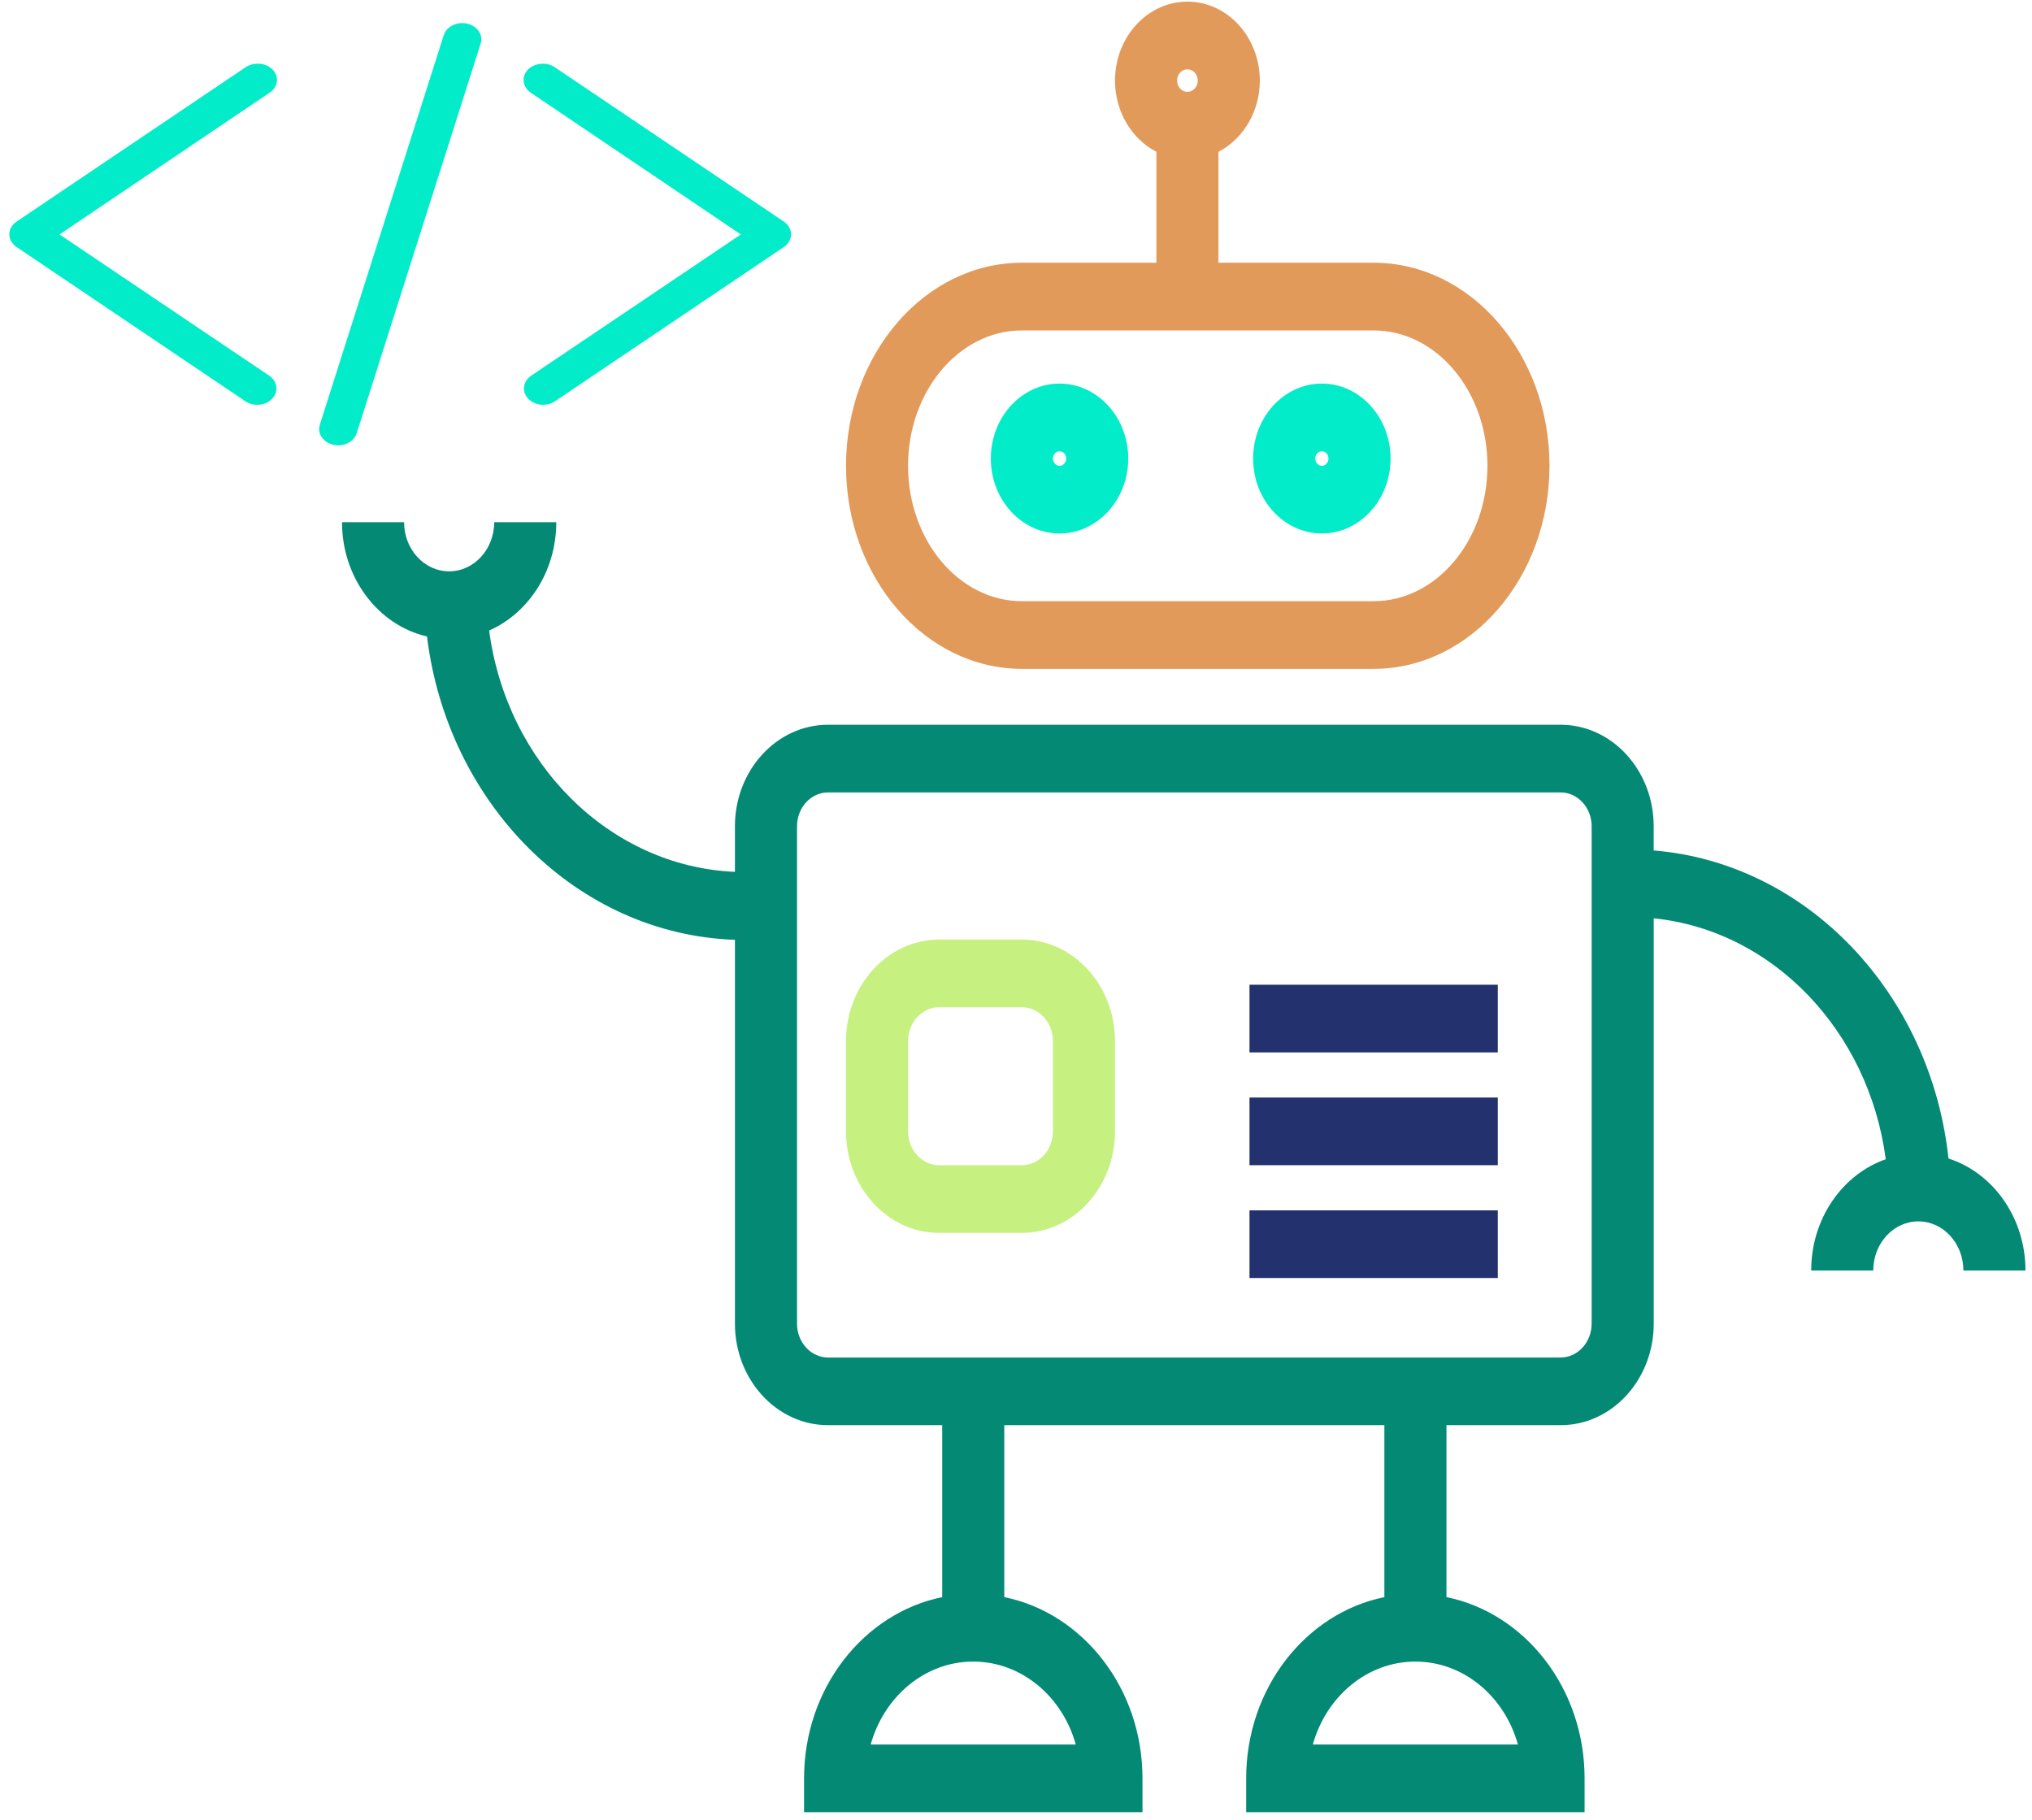 <?xml version="1.0" encoding="UTF-8" standalone="no"?>
<svg width="134px" height="120px" viewBox="0 0 134 120" version="1.1" xmlns="http://www.w3.org/2000/svg" xmlns:xlink="http://www.w3.org/1999/xlink">
    <!-- Generator: Sketch 45.2 (43514) - http://www.bohemiancoding.com/sketch -->
    <title>logo</title>
    <desc>Created with Sketch.</desc>
    <defs></defs>
    <g id="Page-1" stroke="none" stroke-width="1" fill="none" fill-rule="evenodd">
        <g id="logo" fill-rule="nonzero">
            <g id="noun_975338_cc" transform="translate(0, 1)" fill="#03ECCA">
                <g id="Group" transform="translate(0, 0.341)">
                    <path d="M30.298,0.193 C29.792,0.255 29.38,0.572 29.257,0.995 L21.089,26.672 C20.972,27.043 21.096,27.439 21.415,27.71 C21.735,27.981 22.2,28.086 22.635,27.986 C23.07,27.886 23.409,27.595 23.524,27.224 L31.692,1.547 C31.811,1.197 31.712,0.82 31.43,0.546 C31.148,0.272 30.721,0.139 30.298,0.193 L30.298,0.193 Z M16.828,2.868 C16.59,2.891 16.365,2.973 16.18,3.102 L1.1,13.265 C0.794,13.468 0.615,13.78 0.615,14.11 C0.615,14.44 0.794,14.751 1.1,14.954 L16.18,25.118 C16.534,25.357 17.011,25.417 17.432,25.275 C17.852,25.133 18.151,24.811 18.217,24.431 C18.283,24.05 18.105,23.668 17.751,23.429 L3.927,14.118 L17.751,4.79 C18.217,4.5 18.391,3.977 18.172,3.522 C17.954,3.067 17.399,2.797 16.828,2.868 L16.828,2.868 Z M35.659,2.868 C35.142,2.911 34.71,3.22 34.571,3.646 C34.432,4.071 34.614,4.526 35.03,4.79 L48.854,14.118 L35.03,23.429 C34.676,23.668 34.498,24.05 34.564,24.431 C34.63,24.811 34.929,25.133 35.35,25.275 C35.77,25.417 36.247,25.357 36.601,25.118 L51.682,14.954 C51.987,14.751 52.166,14.44 52.166,14.11 C52.166,13.78 51.987,13.468 51.682,13.265 L36.601,3.102 C36.337,2.918 35.997,2.834 35.659,2.868 L35.659,2.868 Z" id="Shape"></path>
                </g>
            </g>
            <g id="noun_856058_cc" transform="translate(21.629, 0)">
                <path d="M106.864,76.392 C105.69,65.497 97.537,56.903 87.423,56.079 L87.423,54.483 C87.423,50.793 84.671,47.789 81.283,47.789 L32.976,47.789 C29.591,47.789 26.836,50.791 26.836,54.483 L26.836,57.49 C18.558,57.131 11.792,50.339 10.627,41.577 C13.22,40.435 15.055,37.666 15.055,34.433 L10.961,34.433 C10.961,36.221 9.629,37.673 7.989,37.673 C6.35,37.673 5.018,36.221 5.018,34.433 L0.925,34.433 C0.925,38.134 3.332,41.232 6.529,41.969 C7.883,53.013 16.419,61.61 26.836,61.971 L26.836,87.28 C26.836,90.972 29.591,93.976 32.976,93.976 L40.505,93.976 L40.505,105.314 C35.329,106.365 31.395,111.32 31.395,117.264 L31.395,119.496 L53.712,119.496 L53.712,117.264 C53.712,111.318 49.778,106.366 44.599,105.314 L44.599,93.976 L69.663,93.976 L69.663,105.314 C64.486,106.365 60.55,111.32 60.55,117.264 L60.55,119.496 L82.867,119.496 L82.867,117.264 C82.867,111.318 78.934,106.365 73.758,105.314 L73.758,93.976 L81.286,93.976 C84.672,93.976 87.426,90.974 87.426,87.28 L87.426,60.554 C95.293,61.353 101.613,67.988 102.727,76.44 C99.878,77.435 97.81,80.345 97.81,83.777 L101.903,83.777 C101.903,81.989 103.236,80.537 104.876,80.537 C106.515,80.537 107.847,81.989 107.847,83.777 L111.941,83.777 C111.938,80.283 109.793,77.331 106.864,76.392 Z M49.314,115.034 L35.788,115.034 C36.668,111.872 39.367,109.564 42.548,109.564 C45.735,109.564 48.436,111.872 49.314,115.034 Z M78.47,115.034 L64.945,115.034 C65.824,111.872 68.524,109.564 71.709,109.564 C74.893,109.564 77.593,111.872 78.47,115.034 Z M83.331,87.282 C83.331,88.511 82.412,89.514 81.283,89.514 L32.976,89.514 C31.848,89.514 30.93,88.513 30.93,87.282 L30.93,54.483 C30.93,53.253 31.848,52.252 32.976,52.252 L81.285,52.252 C82.412,52.252 83.332,53.253 83.332,54.483 L83.332,87.282 L83.331,87.282 Z" id="Shape" fill="#048975"></path>
                <path d="M48.242,35.177 C50.74,35.177 52.773,32.96 52.773,30.235 C52.773,27.509 50.74,25.293 48.242,25.293 C45.743,25.293 43.711,27.509 43.711,30.235 C43.711,32.96 45.745,35.177 48.242,35.177 Z M48.242,29.757 C48.483,29.757 48.68,29.97 48.68,30.233 C48.68,30.499 48.483,30.714 48.242,30.714 C48,30.714 47.805,30.499 47.805,30.233 C47.805,29.971 48,29.757 48.242,29.757 Z" id="Shape" fill="#03ECCA"></path>
                <path d="M65.541,35.177 C68.04,35.177 70.072,32.96 70.072,30.235 C70.072,27.509 68.04,25.293 65.541,25.293 C63.043,25.293 61.008,27.509 61.008,30.235 C61.008,32.96 63.043,35.177 65.541,35.177 Z M65.541,29.757 C65.783,29.757 65.978,29.97 65.978,30.233 C65.978,30.499 65.781,30.714 65.541,30.714 C65.301,30.714 65.103,30.499 65.103,30.233 C65.103,29.971 65.3,29.757 65.541,29.757 Z" id="Shape" fill="#03ECCA"></path>
                <path d="M45.759,44.104 L68.956,44.104 C75.351,44.104 80.553,38.097 80.553,30.714 C80.553,23.332 75.351,17.324 68.956,17.324 L58.722,17.324 L58.722,10.011 C60.332,9.173 61.45,7.385 61.45,5.313 C61.45,2.444 59.308,0.107 56.675,0.107 C54.042,0.107 51.9,2.442 51.9,5.313 C51.9,7.385 53.02,9.175 54.63,10.011 L54.63,17.325 L45.76,17.325 C39.365,17.325 34.162,23.333 34.162,30.716 C34.161,38.098 39.363,44.104 45.759,44.104 Z M56.675,4.569 C57.051,4.569 57.358,4.903 57.358,5.313 C57.358,5.723 57.051,6.057 56.675,6.057 C56.299,6.057 55.993,5.723 55.993,5.313 C55.991,4.903 56.299,4.569 56.675,4.569 Z M45.759,21.789 L68.956,21.789 C73.093,21.789 76.46,25.791 76.46,30.716 C76.46,35.637 73.093,39.641 68.956,39.641 L45.759,39.641 C41.622,39.641 38.253,35.637 38.253,30.716 C38.253,25.791 41.622,21.789 45.759,21.789 Z" id="Shape" fill="#E29A5B"></path>
                <path d="M45.759,61.956 L40.301,61.956 C36.915,61.956 34.161,64.959 34.161,68.651 L34.161,74.604 C34.161,78.293 36.915,81.298 40.301,81.298 L45.759,81.298 C49.144,81.298 51.899,78.294 51.899,74.604 L51.899,68.651 C51.899,64.959 49.144,61.956 45.759,61.956 Z M47.805,74.602 C47.805,75.832 46.885,76.833 45.757,76.833 L40.301,76.833 C39.172,76.833 38.253,75.833 38.253,74.602 L38.253,68.651 C38.253,67.421 39.172,66.42 40.301,66.42 L45.759,66.42 C46.886,66.42 47.806,67.419 47.806,68.651 L47.806,74.602 L47.805,74.602 Z" id="Shape" fill="#C6F180"></path>
                <rect id="Rectangle-path" fill="#23326E" x="60.769" y="64.933" width="16.374" height="4.462"></rect>
                <rect id="Rectangle-path" fill="#23326E" x="60.769" y="72.371" width="16.374" height="4.462"></rect>
                <rect id="Rectangle-path" fill="#23326E" x="60.769" y="79.81" width="16.374" height="4.462"></rect>
            </g>
        </g>
    </g>
</svg>